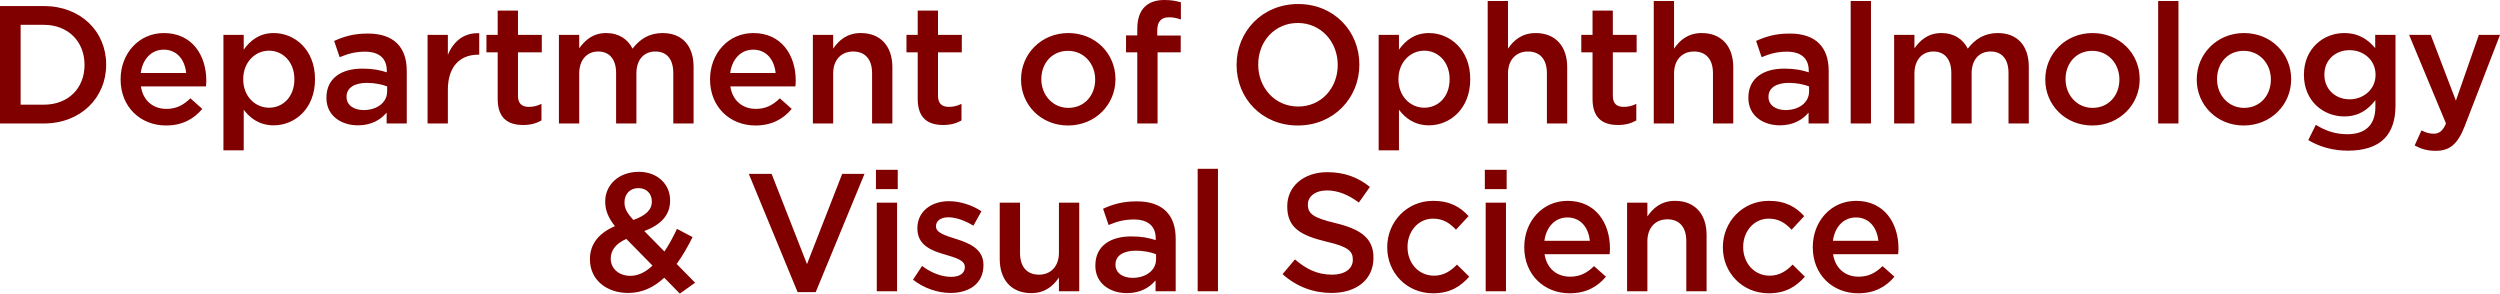 <svg 
 xmlns="http://www.w3.org/2000/svg"
 xmlns:xlink="http://www.w3.org/1999/xlink"
 width="596px" height="70px">
<path fill-rule="evenodd"  fill="rgb(128, 0, 0)"
 d="M587.604,30.037 C585.925,34.357 584.045,35.957 580.647,35.957 C578.608,35.957 577.128,35.477 575.649,34.677 L577.288,31.077 C578.168,31.557 579.127,31.877 580.127,31.877 C581.486,31.877 582.326,31.277 583.126,29.437 L574.330,8.320 L579.488,8.320 L585.485,23.998 L590.962,8.320 L596.000,8.320 L587.604,30.037 ZM559.731,35.917 C556.252,35.917 553.014,35.037 550.295,33.397 L552.094,29.757 C554.334,31.157 556.733,31.997 559.612,31.997 C563.930,31.997 566.289,29.757 566.289,25.518 L566.289,23.878 C564.530,26.158 562.330,27.757 558.851,27.757 C553.894,27.757 549.256,24.078 549.256,17.878 L549.256,17.798 C549.256,11.559 553.934,7.880 558.851,7.880 C562.410,7.880 564.610,9.519 566.249,11.479 L566.249,8.320 L571.087,8.320 L571.087,25.118 C571.087,28.677 570.167,31.317 568.408,33.077 C566.488,34.997 563.530,35.917 559.731,35.917 ZM566.329,17.798 C566.329,14.319 563.490,11.959 560.131,11.959 C556.773,11.959 554.134,14.279 554.134,17.758 L554.134,17.838 C554.134,21.318 556.813,23.678 560.131,23.678 C563.490,23.678 566.329,21.278 566.329,17.878 L566.329,17.798 ZM534.898,29.917 C528.460,29.917 523.703,24.997 523.703,18.998 L523.703,18.918 C523.703,12.879 528.500,7.880 534.978,7.880 C541.455,7.880 546.213,12.799 546.213,18.838 L546.213,18.918 C546.213,24.918 541.415,29.917 534.898,29.917 ZM541.375,18.918 C541.375,15.198 538.696,12.119 534.898,12.119 C531.019,12.119 528.540,15.158 528.540,18.838 L528.540,18.918 C528.540,22.598 531.219,25.718 534.978,25.718 C538.896,25.718 541.375,22.638 541.375,18.998 L541.375,18.918 ZM514.505,0.240 L519.343,0.240 L519.343,29.437 L514.505,29.437 L514.505,0.240 ZM498.787,29.917 C492.349,29.917 487.592,24.997 487.592,18.998 L487.592,18.918 C487.592,12.879 492.389,7.880 498.867,7.880 C505.344,7.880 510.102,12.799 510.102,18.838 L510.102,18.918 C510.102,24.918 505.304,29.917 498.787,29.917 ZM505.264,18.918 C505.264,15.198 502.585,12.119 498.787,12.119 C494.908,12.119 492.429,15.158 492.429,18.838 L492.429,18.918 C492.429,22.598 495.108,25.718 498.867,25.718 C502.785,25.718 505.264,22.638 505.264,18.998 L505.264,18.918 ZM478.828,17.438 C478.828,14.079 477.269,12.279 474.550,12.279 C471.912,12.279 470.033,14.119 470.033,17.518 L470.033,29.437 L465.194,29.437 L465.194,17.398 C465.194,14.119 463.595,12.279 460.916,12.279 C458.238,12.279 456.398,14.279 456.398,17.559 L456.398,29.437 L451.560,29.437 L451.560,8.320 L456.398,8.320 L456.398,11.519 C457.757,9.639 459.597,7.880 462.835,7.880 C465.875,7.880 467.993,9.359 469.113,11.599 C470.832,9.359 473.071,7.880 476.269,7.880 C480.868,7.880 483.667,10.799 483.667,15.959 L483.667,29.437 L478.828,29.437 L478.828,17.438 ZM441.203,0.240 L446.041,0.240 L446.041,29.437 L441.203,29.437 L441.203,0.240 ZM431.163,26.838 C429.724,28.557 427.526,29.877 424.326,29.877 C420.328,29.877 416.810,27.597 416.810,23.358 L416.810,23.278 C416.810,18.598 420.448,16.359 425.366,16.359 C427.925,16.359 429.564,16.719 431.203,17.239 L431.203,16.839 C431.203,13.919 429.364,12.319 426.006,12.319 C423.647,12.319 421.888,12.839 419.968,13.639 L418.649,9.759 C420.968,8.719 423.247,7.999 426.686,7.999 C432.923,7.999 435.962,11.279 435.962,16.918 L435.962,29.437 L431.163,29.437 L431.163,26.838 ZM431.284,20.598 C430.045,20.118 428.325,19.758 426.446,19.758 C423.407,19.758 421.608,20.998 421.608,23.038 L421.608,23.118 C421.608,25.118 423.407,26.238 425.686,26.238 C428.885,26.238 431.284,24.438 431.284,21.798 L431.284,20.598 ZM408.369,17.438 C408.369,14.159 406.731,12.279 403.851,12.279 C401.053,12.279 399.094,14.239 399.094,17.518 L399.094,29.437 L394.256,29.437 L394.256,0.240 L399.094,0.240 L399.094,11.599 C400.453,9.599 402.412,7.880 405.690,7.880 C410.449,7.880 413.208,11.079 413.208,15.999 L413.208,29.437 L408.369,29.437 L408.369,17.438 ZM399.334,47.882 C404.091,47.882 406.850,51.082 406.850,56.002 L406.850,69.440 L402.013,69.440 L402.013,57.441 C402.013,54.162 400.373,52.282 397.494,52.282 C394.695,52.282 392.736,54.242 392.736,57.521 L392.736,69.440 L387.898,69.440 L387.898,48.323 L392.736,48.323 L392.736,51.602 C394.096,49.602 396.055,47.882 399.334,47.882 ZM384.497,22.838 C384.497,24.718 385.457,25.478 387.096,25.478 C388.176,25.478 389.136,25.238 390.095,24.758 L390.095,28.718 C388.896,29.397 387.537,29.797 385.736,29.797 C382.179,29.797 379.660,28.238 379.660,23.598 L379.660,12.479 L376.981,12.479 L376.981,8.320 L379.660,8.320 L379.660,2.520 L384.497,2.520 L384.497,8.320 L390.175,8.320 L390.175,12.479 L384.497,12.479 L384.497,22.838 ZM383.737,60.602 L368.223,60.602 C368.742,64.041 371.181,65.961 374.300,65.961 C376.659,65.961 378.339,65.081 380.018,63.441 L382.856,65.961 C380.858,68.360 378.099,69.920 374.220,69.920 C368.103,69.920 363.385,65.481 363.385,58.961 L363.385,58.881 C363.385,52.841 367.663,47.882 373.700,47.882 C380.417,47.882 383.817,53.162 383.817,59.241 C383.817,59.682 383.776,60.121 383.737,60.602 ZM373.660,51.841 C370.701,51.841 368.622,54.122 368.182,57.401 L379.018,57.401 C378.699,54.282 376.860,51.841 373.660,51.841 ZM368.781,17.438 C368.781,14.159 367.141,12.279 364.262,12.279 C361.463,12.279 359.505,14.239 359.505,17.518 L359.505,29.437 L354.666,29.437 L354.666,0.240 L359.505,0.240 L359.505,11.599 C360.864,9.599 362.823,7.880 366.102,7.880 C370.859,7.880 373.618,11.079 373.618,15.999 L373.618,29.437 L368.781,29.437 L368.781,17.438 ZM359.185,45.083 L353.987,45.083 L353.987,40.483 L359.185,40.483 L359.185,45.083 ZM340.667,29.877 C337.190,29.877 334.990,28.117 333.511,26.158 L333.511,35.837 L328.672,35.837 L328.672,8.320 L333.511,8.320 L333.511,11.839 C335.070,9.639 337.270,7.880 340.667,7.880 C345.666,7.880 350.504,11.839 350.504,18.838 L350.504,18.918 C350.504,25.918 345.705,29.877 340.667,29.877 ZM345.586,18.838 C345.586,14.759 342.827,12.079 339.549,12.079 C336.270,12.079 333.391,14.799 333.391,18.838 L333.391,18.918 C333.391,22.998 336.270,25.678 339.549,25.678 C342.867,25.678 345.586,23.078 345.586,18.918 L345.586,18.838 ZM317.435,69.841 C313.157,69.841 309.119,68.360 305.760,65.361 L308.718,61.841 C311.398,64.161 314.077,65.481 317.554,65.481 C320.593,65.481 322.513,64.080 322.513,61.961 L322.513,61.881 C322.513,59.881 321.393,58.801 316.195,57.601 C310.238,56.162 306.879,54.402 306.879,49.241 L306.879,49.162 C306.879,44.362 310.878,41.044 316.435,41.044 C320.513,41.044 323.752,42.283 326.591,44.562 L323.952,48.283 C321.433,46.402 318.914,45.402 316.355,45.402 C313.477,45.402 311.798,46.882 311.798,48.722 L311.798,48.802 C311.798,50.962 313.077,51.921 318.435,53.202 C324.351,54.642 327.431,56.762 327.431,61.401 L327.431,61.481 C327.431,66.720 323.312,69.841 317.435,69.841 ZM309.396,29.917 C300.799,29.917 294.802,23.398 294.802,15.519 L294.802,15.439 C294.802,7.559 300.879,0.960 309.476,0.960 C318.072,0.960 324.070,7.479 324.070,15.359 L324.070,15.439 C324.070,23.318 317.992,29.917 309.396,29.917 ZM318.911,15.439 C318.911,9.999 314.953,5.479 309.396,5.479 C303.838,5.479 299.959,9.919 299.959,15.359 L299.959,15.439 C299.959,20.878 303.918,25.397 309.476,25.397 C315.033,25.397 318.911,20.958 318.911,15.519 L318.911,15.439 ZM285.525,40.243 L290.364,40.243 L290.364,69.440 L285.525,69.440 L285.525,40.243 ZM278.685,4.120 C276.846,4.120 275.886,5.120 275.886,7.319 L275.886,8.479 L281.484,8.479 L281.484,12.479 L275.966,12.479 L275.966,29.437 L271.128,29.437 L271.128,12.479 L268.449,12.479 L268.449,8.439 L271.128,8.439 L271.128,6.920 C271.128,4.559 271.728,2.800 272.847,1.680 C273.967,0.560 275.526,0.000 277.605,0.000 C279.284,0.000 280.444,0.240 281.524,0.560 L281.524,4.640 C280.564,4.320 279.724,4.120 278.685,4.120 ZM254.611,29.917 C248.174,29.917 243.416,24.997 243.416,18.998 L243.416,18.918 C243.416,12.879 248.214,7.880 254.691,7.880 C261.168,7.880 265.926,12.799 265.926,18.838 L265.926,18.918 C265.926,24.918 261.128,29.917 254.611,29.917 ZM261.088,18.918 C261.088,15.198 258.409,12.119 254.611,12.119 C250.732,12.119 248.254,15.158 248.254,18.838 L248.254,18.918 C248.254,22.598 250.933,25.718 254.691,25.718 C258.609,25.718 261.088,22.638 261.088,18.998 L261.088,18.918 ZM247.694,65.481 C250.492,65.481 252.451,63.521 252.451,60.241 L252.451,48.323 L257.289,48.323 L257.289,69.440 L252.451,69.440 L252.451,66.161 C251.092,68.161 249.133,69.880 245.854,69.880 C241.096,69.880 238.337,66.680 238.337,61.761 L238.337,48.323 L243.175,48.323 L243.175,60.320 C243.175,63.601 244.815,65.481 247.694,65.481 ZM226.619,69.841 C223.621,69.841 220.302,68.761 217.663,66.680 L219.822,63.401 C222.101,65.121 224.580,66.001 226.739,66.001 C228.819,66.001 230.018,65.121 230.018,63.721 L230.018,63.641 C230.018,62.000 227.779,61.442 225.300,60.682 C222.181,59.801 218.702,58.521 218.702,54.482 L218.702,54.402 C218.702,50.402 222.021,47.962 226.220,47.962 C228.859,47.962 231.737,48.882 233.976,50.363 L232.057,53.802 C230.018,52.562 227.859,51.802 226.099,51.802 C224.220,51.802 223.141,52.681 223.141,53.922 L223.141,54.002 C223.141,55.521 225.420,56.162 227.899,56.961 C230.978,57.922 234.456,59.321 234.456,63.121 L234.456,63.202 C234.456,67.640 231.018,69.841 226.619,69.841 ZM223.620,22.838 C223.620,24.718 224.580,25.478 226.219,25.478 C227.299,25.478 228.258,25.238 229.218,24.758 L229.218,28.718 C228.018,29.397 226.659,29.797 224.860,29.797 C221.301,29.797 218.782,28.238 218.782,23.598 L218.782,12.479 L216.103,12.479 L216.103,8.320 L218.782,8.320 L218.782,2.520 L223.620,2.520 L223.620,8.320 L229.298,8.320 L229.298,12.479 L223.620,12.479 L223.620,22.838 ZM208.825,40.483 L214.023,40.483 L214.023,45.083 L208.825,45.083 L208.825,40.483 ZM207.903,17.438 C207.903,14.159 206.264,12.279 203.385,12.279 C200.586,12.279 198.627,14.239 198.627,17.518 L198.627,29.437 L193.789,29.437 L193.789,8.320 L198.627,8.320 L198.627,11.599 C199.986,9.599 201.946,7.880 205.224,7.880 C209.982,7.880 212.741,11.079 212.741,15.999 L212.741,29.437 L207.903,29.437 L207.903,17.438 ZM206.101,41.443 L194.466,69.640 L190.148,69.640 L178.512,41.443 L183.950,41.443 L192.387,62.961 L200.783,41.443 L206.101,41.443 ZM174.113,20.598 C174.633,24.038 177.072,25.958 180.191,25.958 C182.550,25.958 184.230,25.078 185.909,23.438 L188.747,25.958 C186.748,28.358 183.989,29.917 180.111,29.917 C173.994,29.917 169.276,25.478 169.276,18.959 L169.276,18.878 C169.276,12.839 173.554,7.880 179.591,7.880 C186.309,7.880 189.707,13.159 189.707,19.238 C189.707,19.678 189.667,20.118 189.627,20.598 L174.113,20.598 ZM179.552,11.839 C176.592,11.839 174.513,14.119 174.073,17.398 L184.909,17.398 C184.589,14.279 182.750,11.839 179.552,11.839 ZM158.355,66.201 C155.956,68.440 153.157,69.841 149.759,69.841 C144.561,69.841 140.642,66.680 140.642,61.841 L140.642,61.761 C140.642,58.161 142.761,55.562 146.600,53.922 C145.001,51.882 144.281,50.122 144.281,48.082 L144.281,48.002 C144.281,44.243 147.320,40.964 152.318,40.964 C156.756,40.964 159.755,43.963 159.755,47.722 L159.755,47.802 C159.755,51.482 157.315,53.681 153.597,55.082 L158.395,59.961 C159.474,58.361 160.474,56.521 161.394,54.562 L165.112,56.521 C163.993,58.762 162.753,60.961 161.314,62.920 L165.712,67.400 L162.073,70.000 L158.355,66.201 ZM155.396,48.082 L155.396,48.002 C155.396,46.122 154.077,44.843 152.197,44.843 C150.198,44.843 148.879,46.242 148.879,48.202 L148.879,48.283 C148.879,49.682 149.439,50.722 150.998,52.442 C153.877,51.402 155.396,50.081 155.396,48.082 ZM149.319,56.961 C146.720,58.082 145.601,59.801 145.601,61.601 L145.601,61.681 C145.601,64.041 147.560,65.760 150.279,65.760 C152.197,65.760 153.957,64.840 155.556,63.321 L149.319,56.961 ZM160.513,17.438 C160.513,14.079 158.954,12.279 156.235,12.279 C153.596,12.279 151.717,14.119 151.717,17.518 L151.717,29.437 L146.879,29.437 L146.879,17.398 C146.879,14.119 145.280,12.279 142.601,12.279 C139.922,12.279 138.083,14.279 138.083,17.559 L138.083,29.437 L133.245,29.437 L133.245,8.320 L138.083,8.320 L138.083,11.519 C139.442,9.639 141.281,7.880 144.520,7.880 C147.559,7.880 149.678,9.359 150.797,11.599 C152.517,9.359 154.755,7.880 157.954,7.880 C162.552,7.880 165.351,10.799 165.351,15.959 L165.351,29.437 L160.513,29.437 L160.513,17.438 ZM123.486,22.838 C123.486,24.718 124.446,25.478 126.085,25.478 C127.165,25.478 128.124,25.238 129.084,24.758 L129.084,28.718 C127.885,29.397 126.525,29.797 124.726,29.797 C121.168,29.797 118.649,28.238 118.649,23.598 L118.649,12.479 L115.970,12.479 L115.970,8.320 L118.649,8.320 L118.649,2.520 L123.486,2.520 L123.486,8.320 L129.164,8.320 L129.164,12.479 L123.486,12.479 L123.486,22.838 ZM106.771,21.398 L106.771,29.437 L101.933,29.437 L101.933,8.320 L106.771,8.320 L106.771,13.079 C108.090,9.919 110.530,7.759 114.248,7.919 L114.248,13.039 L113.968,13.039 C109.730,13.039 106.771,15.799 106.771,21.398 ZM92.174,26.838 C90.734,28.557 88.535,29.877 85.337,29.877 C81.338,29.877 77.820,27.597 77.820,23.358 L77.820,23.278 C77.820,18.598 81.458,16.359 86.376,16.359 C88.935,16.359 90.574,16.719 92.214,17.239 L92.214,16.839 C92.214,13.919 90.375,12.319 87.016,12.319 C84.657,12.319 82.897,12.839 80.978,13.639 L79.659,9.759 C81.978,8.719 84.257,7.999 87.696,7.999 C93.933,7.999 96.972,11.279 96.972,16.918 L96.972,29.437 L92.174,29.437 L92.174,26.838 ZM92.294,20.598 C91.054,20.118 89.335,19.758 87.456,19.758 C84.417,19.758 82.618,20.998 82.618,23.038 L82.618,23.118 C82.618,25.118 84.417,26.238 86.696,26.238 C89.895,26.238 92.294,24.438 92.294,21.798 L92.294,20.598 ZM65.261,29.877 C61.782,29.877 59.583,28.117 58.104,26.158 L58.104,35.837 L53.266,35.837 L53.266,8.320 L58.104,8.320 L58.104,11.839 C59.663,9.639 61.862,7.880 65.261,7.880 C70.259,7.880 75.097,11.839 75.097,18.838 L75.097,18.918 C75.097,25.918 70.299,29.877 65.261,29.877 ZM70.178,18.838 C70.178,14.759 67.420,12.079 64.141,12.079 C60.862,12.079 57.984,14.799 57.984,18.838 L57.984,18.918 C57.984,22.998 60.862,25.678 64.141,25.678 C67.460,25.678 70.178,23.078 70.178,18.918 L70.178,18.838 ZM33.590,20.598 C34.110,24.038 36.549,25.958 39.668,25.958 C42.027,25.958 43.707,25.078 45.386,23.438 L48.224,25.958 C46.225,28.358 43.466,29.917 39.588,29.917 C33.471,29.917 28.753,25.478 28.753,18.959 L28.753,18.878 C28.753,12.839 33.031,7.880 39.068,7.880 C45.786,7.880 49.184,13.159 49.184,19.238 C49.184,19.678 49.144,20.118 49.104,20.598 L33.590,20.598 ZM39.028,11.839 C36.069,11.839 33.990,14.119 33.550,17.398 L44.386,17.398 C44.066,14.279 42.227,11.839 39.028,11.839 ZM10.435,29.437 L-0.000,29.437 L-0.000,1.440 L10.435,1.440 C19.231,1.440 25.309,7.479 25.309,15.359 L25.309,15.439 C25.309,23.318 19.231,29.437 10.435,29.437 ZM20.151,15.439 C20.151,9.959 16.313,5.919 10.435,5.919 L4.917,5.919 L4.917,24.957 L10.435,24.957 C16.313,24.957 20.151,20.998 20.151,15.519 L20.151,15.439 ZM213.863,69.440 L209.025,69.440 L209.025,48.323 L213.863,48.323 L213.863,69.440 ZM269.688,56.361 C272.247,56.361 273.886,56.722 275.526,57.242 L275.526,56.842 C275.526,53.922 273.687,52.322 270.328,52.322 C267.969,52.322 266.210,52.841 264.291,53.642 L262.971,49.762 C265.290,48.722 267.569,48.002 271.008,48.002 C277.245,48.002 280.284,51.283 280.284,56.922 L280.284,69.440 L275.486,69.440 L275.486,66.840 C274.046,68.560 271.847,69.880 268.649,69.880 C264.650,69.880 261.132,67.600 261.132,63.361 L261.132,63.281 C261.132,58.602 264.770,56.361 269.688,56.361 ZM265.930,63.121 C265.930,65.121 267.729,66.241 270.008,66.241 C273.207,66.241 275.606,64.441 275.606,61.801 L275.606,60.602 C274.366,60.121 272.647,59.762 270.768,59.762 C267.729,59.762 265.930,61.001 265.930,63.041 L265.930,63.121 ZM341.669,47.882 C345.667,47.882 348.146,49.363 350.105,51.522 L347.106,54.761 C345.627,53.202 344.067,52.123 341.628,52.123 C338.110,52.123 335.552,55.162 335.552,58.842 L335.552,58.922 C335.552,62.681 338.151,65.721 341.868,65.721 C344.147,65.721 345.826,64.641 347.347,63.080 L350.265,65.961 C348.186,68.280 345.746,69.920 341.628,69.920 C335.351,69.920 330.713,65.000 330.713,59.001 L330.713,58.922 C330.713,52.921 335.351,47.882 341.669,47.882 ZM359.025,69.440 L354.188,69.440 L354.188,48.323 L359.025,48.323 L359.025,69.440 ZM421.687,47.882 C425.686,47.882 428.165,49.363 430.125,51.522 L427.125,54.761 C425.646,53.202 424.087,52.123 421.647,52.123 C418.130,52.123 415.571,55.162 415.571,58.842 L415.571,58.922 C415.571,62.681 418.170,65.721 421.888,65.721 C424.167,65.721 425.846,64.641 427.366,63.080 L430.284,65.961 C428.205,68.280 425.766,69.920 421.647,69.920 C415.371,69.920 410.732,65.000 410.732,59.001 L410.732,58.922 C410.732,52.921 415.371,47.882 421.687,47.882 ZM442.483,47.882 C449.200,47.882 452.599,53.162 452.599,59.241 C452.599,59.682 452.559,60.121 452.518,60.602 L437.005,60.602 C437.525,64.041 439.964,65.961 443.082,65.961 C445.441,65.961 447.120,65.081 448.800,63.441 L451.639,65.961 C449.639,68.360 446.881,69.920 443.002,69.920 C436.885,69.920 432.167,65.481 432.167,58.961 L432.167,58.881 C432.167,52.841 436.445,47.882 442.483,47.882 ZM447.800,57.401 C447.481,54.282 445.641,51.841 442.443,51.841 C439.484,51.841 437.405,54.122 436.965,57.401 L447.800,57.401 Z"/>
</svg>